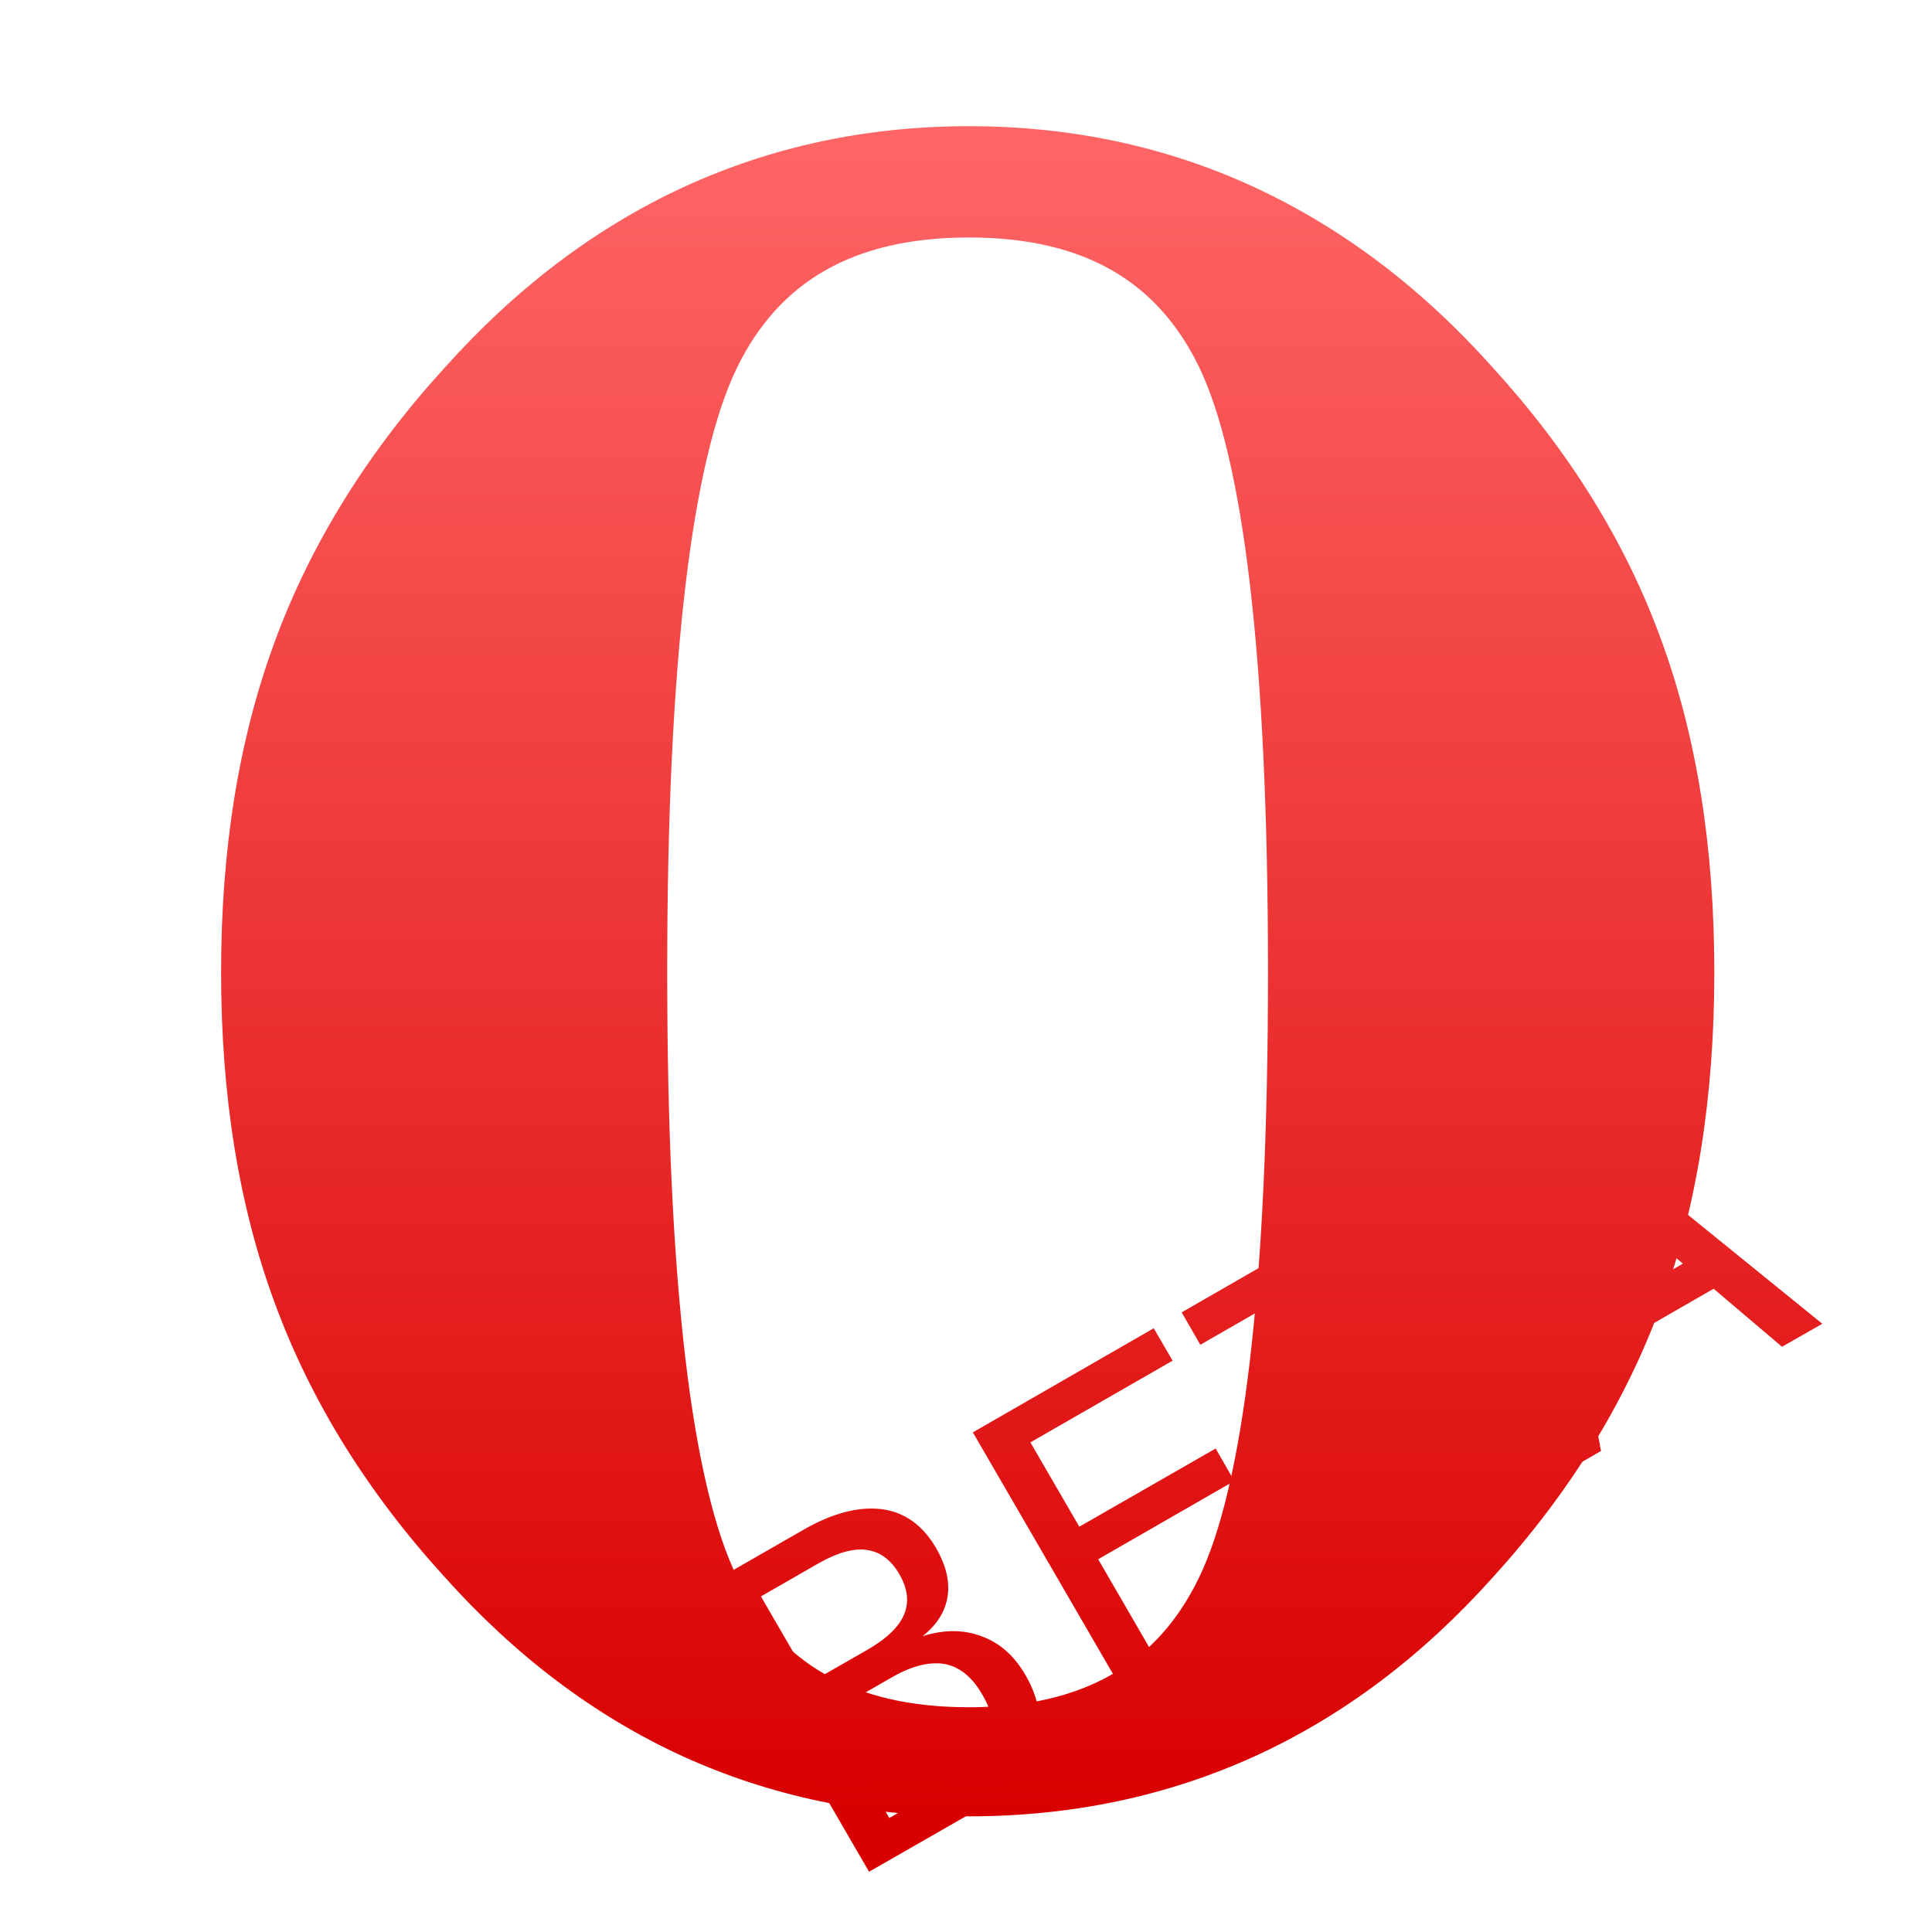<svg xmlns="http://www.w3.org/2000/svg" xmlns:xlink="http://www.w3.org/1999/xlink" width="64" height="64" viewBox="0 0 64 64" version="1.1">
<defs> <linearGradient id="linear0" gradientUnits="userSpaceOnUse" x1="0" y1="0" x2="0" y2="1" gradientTransform="matrix(55.992,0,0,56,4.004,4)"> <stop offset="0" style="stop-color:#ff6666;stop-opacity:1;"/> <stop offset="1" style="stop-color:#d90000;stop-opacity:1;"/> </linearGradient> </defs>
<g id="surface1">
<path style=" stroke:none;fill-rule:evenodd;fill:url(#linear0);fill-opacity:1;" d="M 32.098 4.18 C 28.723 4.18 25.57 4.852 22.641 6.199 C 19.715 7.551 17.086 9.551 14.734 12.176 C 12.191 14.965 10.301 17.996 9.105 21.246 C 7.902 24.5 7.324 28.152 7.324 32.207 C 7.324 36.262 7.902 39.926 9.105 43.172 C 10.305 46.438 12.191 49.457 14.734 52.246 C 17.062 54.844 19.68 56.832 22.602 58.172 C 25.523 59.504 28.699 60.168 32.098 60.168 C 35.492 60.168 38.656 59.504 41.578 58.172 C 44.512 56.832 47.129 54.844 49.457 52.246 C 51.977 49.473 53.84 46.469 55.027 43.223 C 56.215 39.988 56.789 36.309 56.789 32.207 C 56.789 28.102 56.215 24.426 55.027 21.191 C 53.848 17.949 51.973 14.941 49.449 12.176 C 47.105 9.551 44.469 7.551 41.547 6.199 C 38.625 4.848 35.465 4.18 32.098 4.18 M 32.098 7.867 C 35.91 7.867 38.336 9.32 39.707 12.129 C 41.176 15.141 42.004 21.727 42.004 32.207 C 42.004 42.691 41.176 49.281 39.707 52.285 C 38.336 55.102 35.91 56.555 32.098 56.555 C 28.258 56.555 25.805 55.09 24.418 52.25 C 22.938 49.219 22.102 42.641 22.102 32.207 C 22.102 21.773 22.938 15.207 24.418 12.172 C 25.805 9.336 28.258 7.867 32.098 7.867 "/>
<path style=" stroke:none;fill-rule:nonzero;fill:url(#linear0);fill-opacity:1;" d="M 51.285 36.488 L 49.832 37.324 L 51.684 48.844 L 53.035 48.066 L 52.496 45.148 L 56.766 42.691 L 59.031 44.613 L 60.367 43.852 Z M 51.285 38.168 L 55.75 41.859 L 52.266 43.863 Z M 47.156 38.863 L 39.145 43.473 L 39.762 44.547 L 43.129 42.613 L 47.973 50.977 L 49.262 50.238 L 44.418 41.871 L 47.781 39.938 Z M 38.219 44 L 32.227 47.449 L 37.699 56.883 L 43.805 53.375 L 43.18 52.301 L 38.359 55.07 L 36.379 51.652 L 40.887 49.059 L 40.27 47.984 L 35.754 50.574 L 34.133 47.781 L 38.844 45.074 Z M 28.91 49.973 C 28.223 49.961 27.445 50.195 26.594 50.688 L 23.316 52.57 L 28.789 62.004 L 32.191 60.055 C 33.254 59.445 33.938 58.742 34.25 57.949 C 34.555 57.16 34.465 56.344 33.977 55.5 C 33.605 54.855 33.125 54.426 32.523 54.207 C 31.926 53.977 31.277 53.977 30.566 54.199 C 31.047 53.816 31.316 53.375 31.391 52.879 C 31.465 52.379 31.336 51.844 31 51.266 C 30.562 50.52 29.965 50.094 29.207 49.992 C 29.109 49.98 29.012 49.977 28.91 49.973 Z M 28.535 51.328 C 28.594 51.328 28.648 51.332 28.707 51.344 C 29.152 51.402 29.512 51.668 29.789 52.141 C 30.07 52.625 30.121 53.07 29.949 53.484 C 29.777 53.891 29.383 54.273 28.758 54.637 L 26.855 55.727 L 25.207 52.883 L 27.105 51.793 C 27.656 51.477 28.133 51.324 28.535 51.328 Z M 30.902 55.102 C 31.035 55.094 31.164 55.102 31.289 55.121 C 31.785 55.215 32.203 55.547 32.543 56.141 C 32.887 56.723 32.969 57.254 32.801 57.734 C 32.637 58.203 32.211 58.641 31.516 59.035 L 29.461 60.223 L 27.457 56.762 L 29.512 55.582 C 30.027 55.281 30.496 55.121 30.902 55.102 Z M 30.902 55.102 "/>
</g>
</svg>
